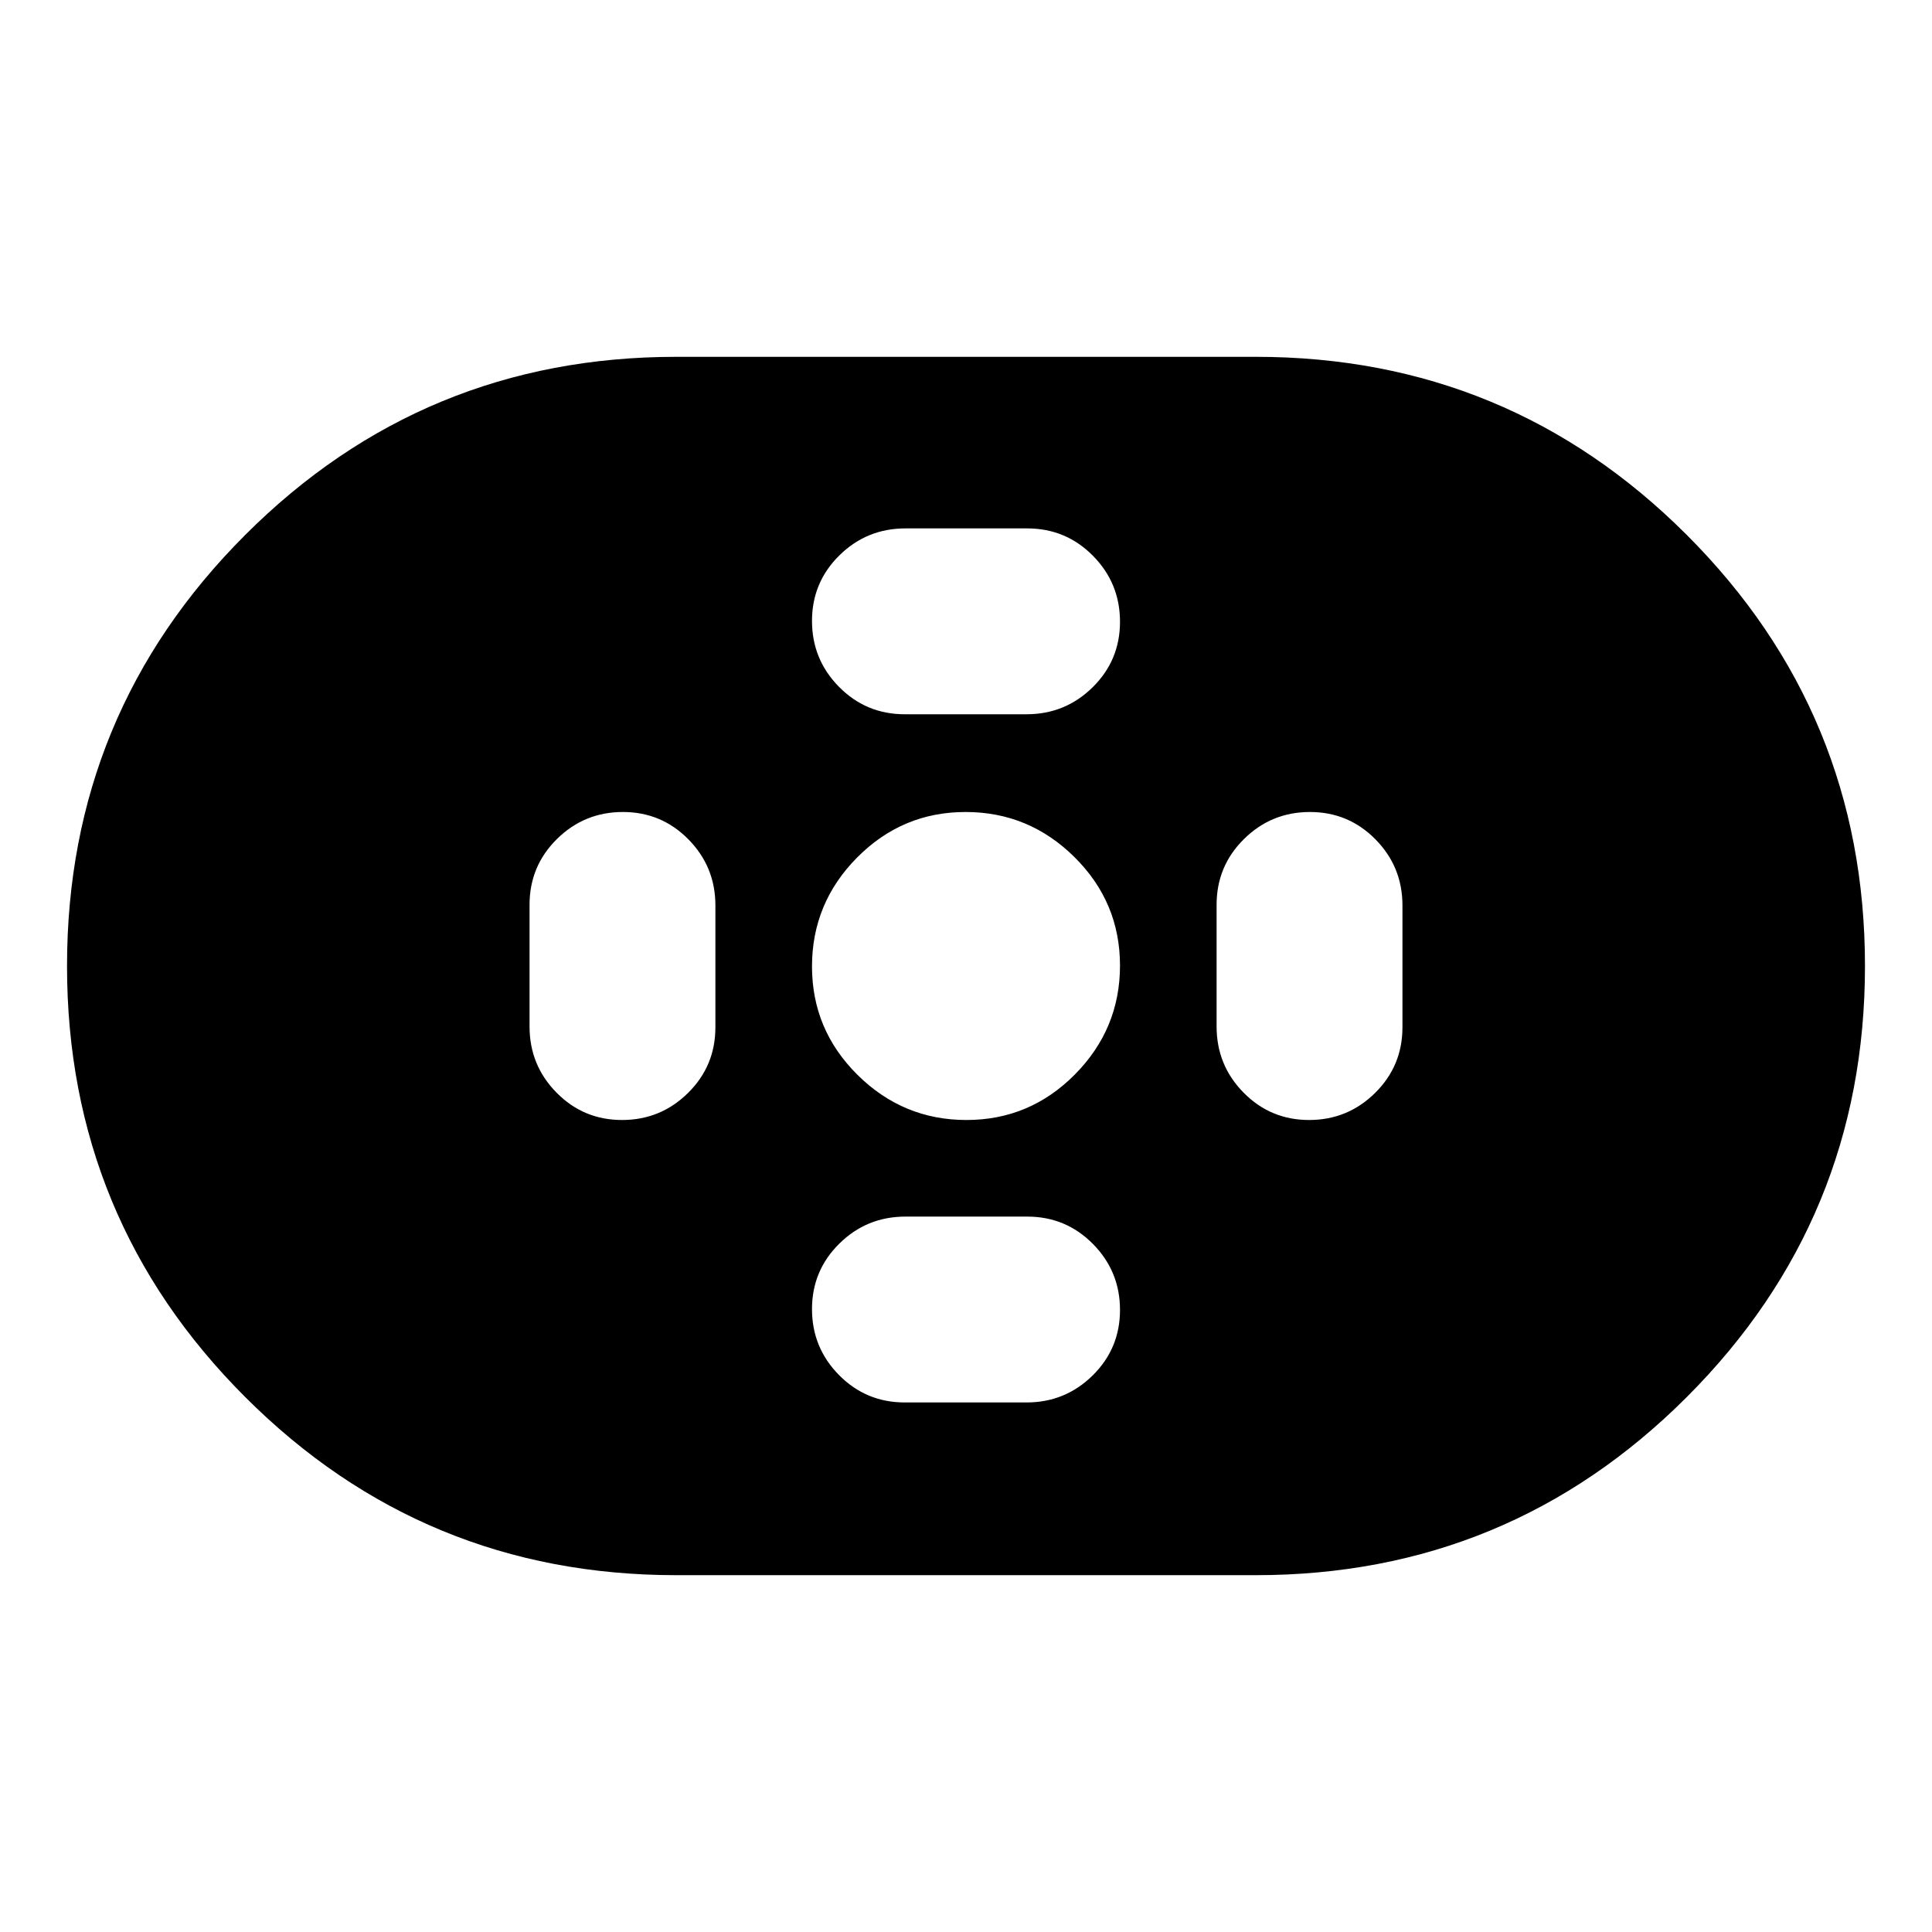 <svg xmlns="http://www.w3.org/2000/svg" height="20" viewBox="0 -960 960 960" width="20"><path d="M336-177.304q-125.652 0-214.174-88.522T33.304-480q0-125.652 88.522-214.174T336-782.696h288q125.652 0 214.174 88.522T926.696-480q0 125.652-88.522 214.174T624-177.304H336Zm144.212-226.174q31.484 0 53.897-22.626 22.413-22.625 22.413-54.108 0-31.484-22.626-53.897-22.625-22.413-54.108-22.413-31.484 0-53.897 22.626-22.413 22.625-22.413 54.108 0 31.484 22.626 53.897 22.625 22.413 54.108 22.413Zm-30.647-201.609h60.52q19.219 0 32.828-13.399 13.609-13.398 13.609-32.565 0-19.167-13.434-32.776-13.433-13.609-32.653-13.609h-60.52q-19.219 0-32.828 13.398-13.609 13.399-13.609 32.566t13.434 32.776q13.433 13.609 32.653 13.609Zm0 341.958h60.52q19.219 0 32.828-13.398 13.609-13.399 13.609-32.566t-13.434-32.776q-13.433-13.609-32.653-13.609h-60.52q-19.219 0-32.828 13.398-13.609 13.399-13.609 32.566t13.434 32.776q13.433 13.609 32.653 13.609Zm200.921-140.349q19.167 0 32.776-13.434 13.609-13.433 13.609-32.653v-60.52q0-19.219-13.398-32.828-13.399-13.609-32.566-13.609t-32.776 13.434q-13.609 13.433-13.609 32.653v60.52q0 19.219 13.398 32.828 13.399 13.609 32.566 13.609Zm-341.393 0q19.167 0 32.776-13.434 13.609-13.433 13.609-32.653v-60.52q0-19.219-13.398-32.828-13.399-13.609-32.566-13.609t-32.776 13.434q-13.609 13.433-13.609 32.653v60.52q0 19.219 13.398 32.828 13.399 13.609 32.566 13.609Z"/></svg>
